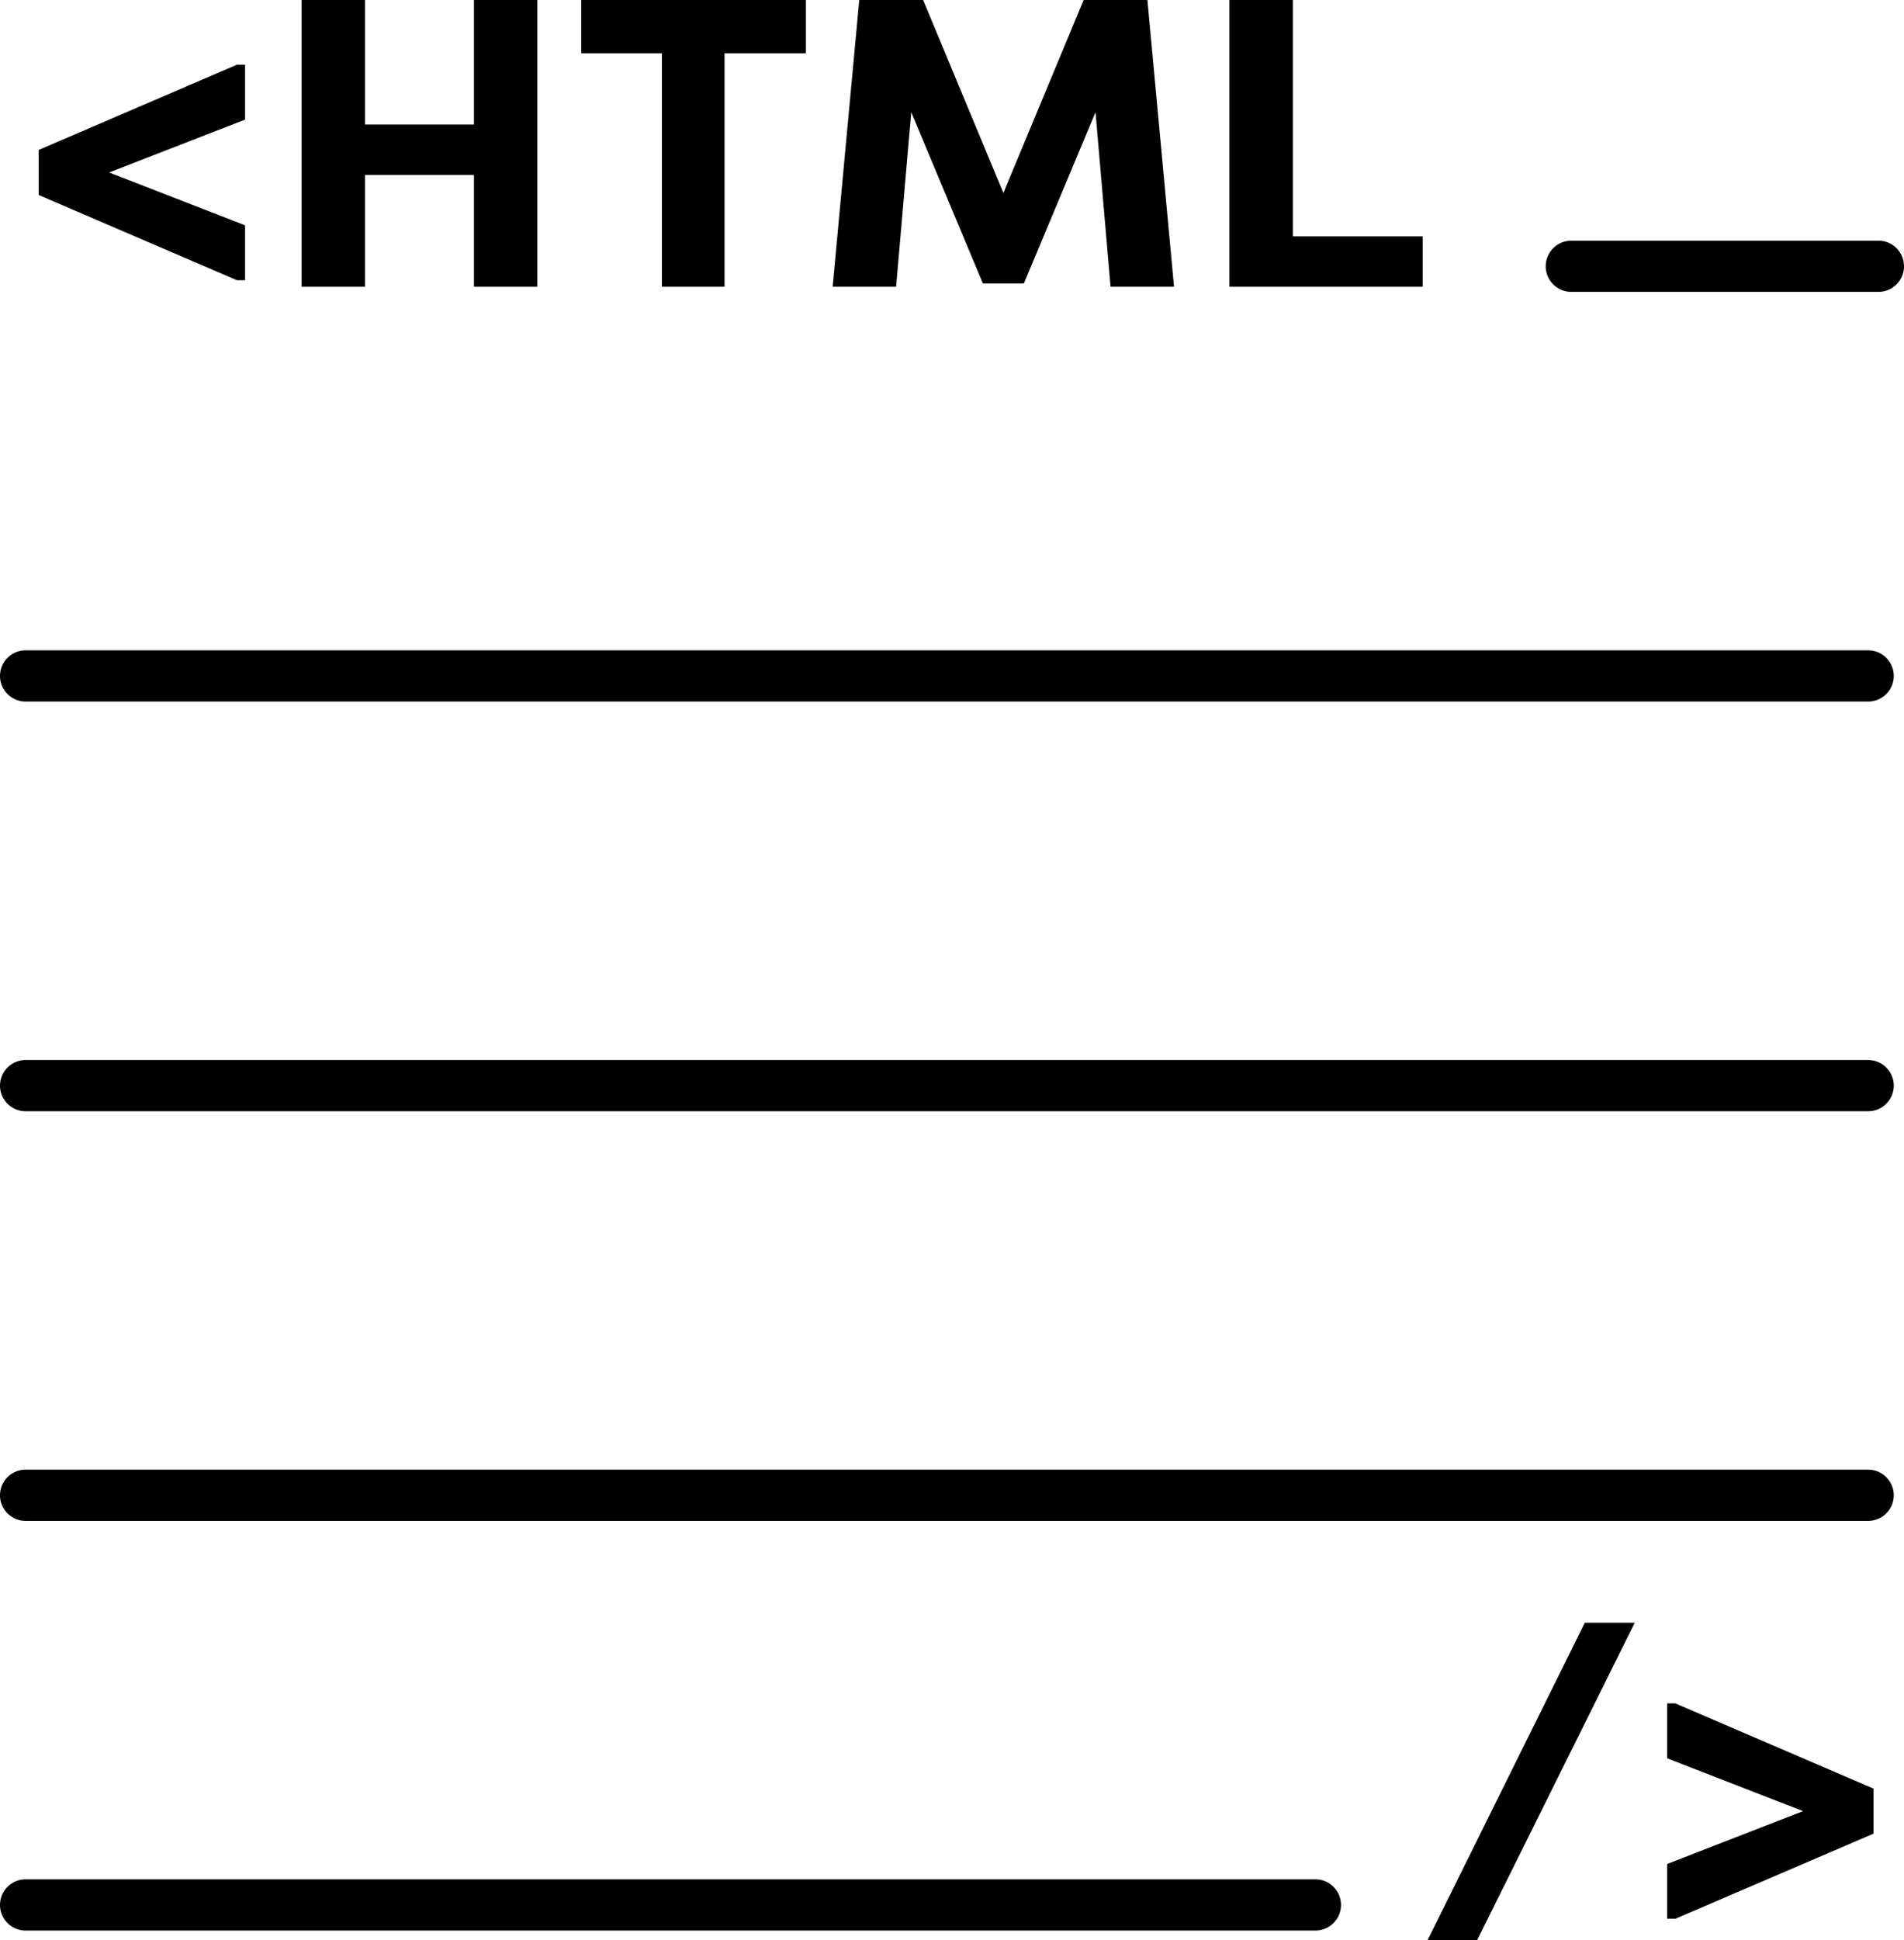 <svg xmlns="http://www.w3.org/2000/svg" viewBox="0 0 186 189.43"><title>cobra-2</title><g id="Layer_2" data-name="Layer 2"><g id="Layer_1-2" data-name="Layer 1"><polygon points="23.94 27.36 23.94 22 10.66 16.84 23.94 11.68 23.94 6.32 23.14 6.32 3.78 14.64 3.78 19.04 23.14 27.36 23.94 27.36"/><polygon points="35.66 17.08 46.3 17.08 46.3 28 52.49 28 52.49 0 46.3 0 46.3 12.16 35.66 12.16 35.66 0 29.46 0 29.46 28 35.66 28 35.66 17.08"/><polygon points="64.66 28 70.78 28 70.78 5.2 78.73 5.2 78.73 0 56.78 0 56.78 5.2 64.66 5.2 64.66 28"/><polygon points="89.02 10.96 96.02 27.68 100.02 27.68 107.02 10.96 108.49 28 114.69 28 112.09 0 105.86 0 98.02 18.84 90.18 0 83.94 0 81.34 28 87.54 28 89.02 10.96"/><polygon points="138.98 23.08 126.3 23.08 126.3 0 120.1 0 120.1 28 138.98 28 138.98 23.08"/><polygon points="139.46 189.44 144.3 189.44 159.7 158.44 154.82 158.44 139.46 189.44"/><polygon points="162.86 166.32 162.86 171.68 176.14 176.84 162.86 182 162.86 187.35 163.66 187.35 183.02 179.04 183.02 174.64 163.66 166.32 162.86 166.32"/><path d="M182.5,63.5H2.5a2.5,2.5,0,0,0,0,5h180a2.5,2.5,0,0,0,0-5Z"/><path d="M183.5,23.5h-30a2.5,2.5,0,0,0,0,5h30a2.5,2.5,0,0,0,0-5Z"/><path d="M182.5,103.5H2.5a2.5,2.5,0,0,0,0,5h180a2.5,2.5,0,0,0,0-5Z"/><path d="M182.5,143.5H2.5a2.5,2.5,0,0,0,0,5h180a2.5,2.5,0,0,0,0-5Z"/><path d="M128.5,183.5H2.5a2.5,2.5,0,0,0,0,5h126a2.5,2.5,0,0,0,0-5Z"/></g></g></svg>